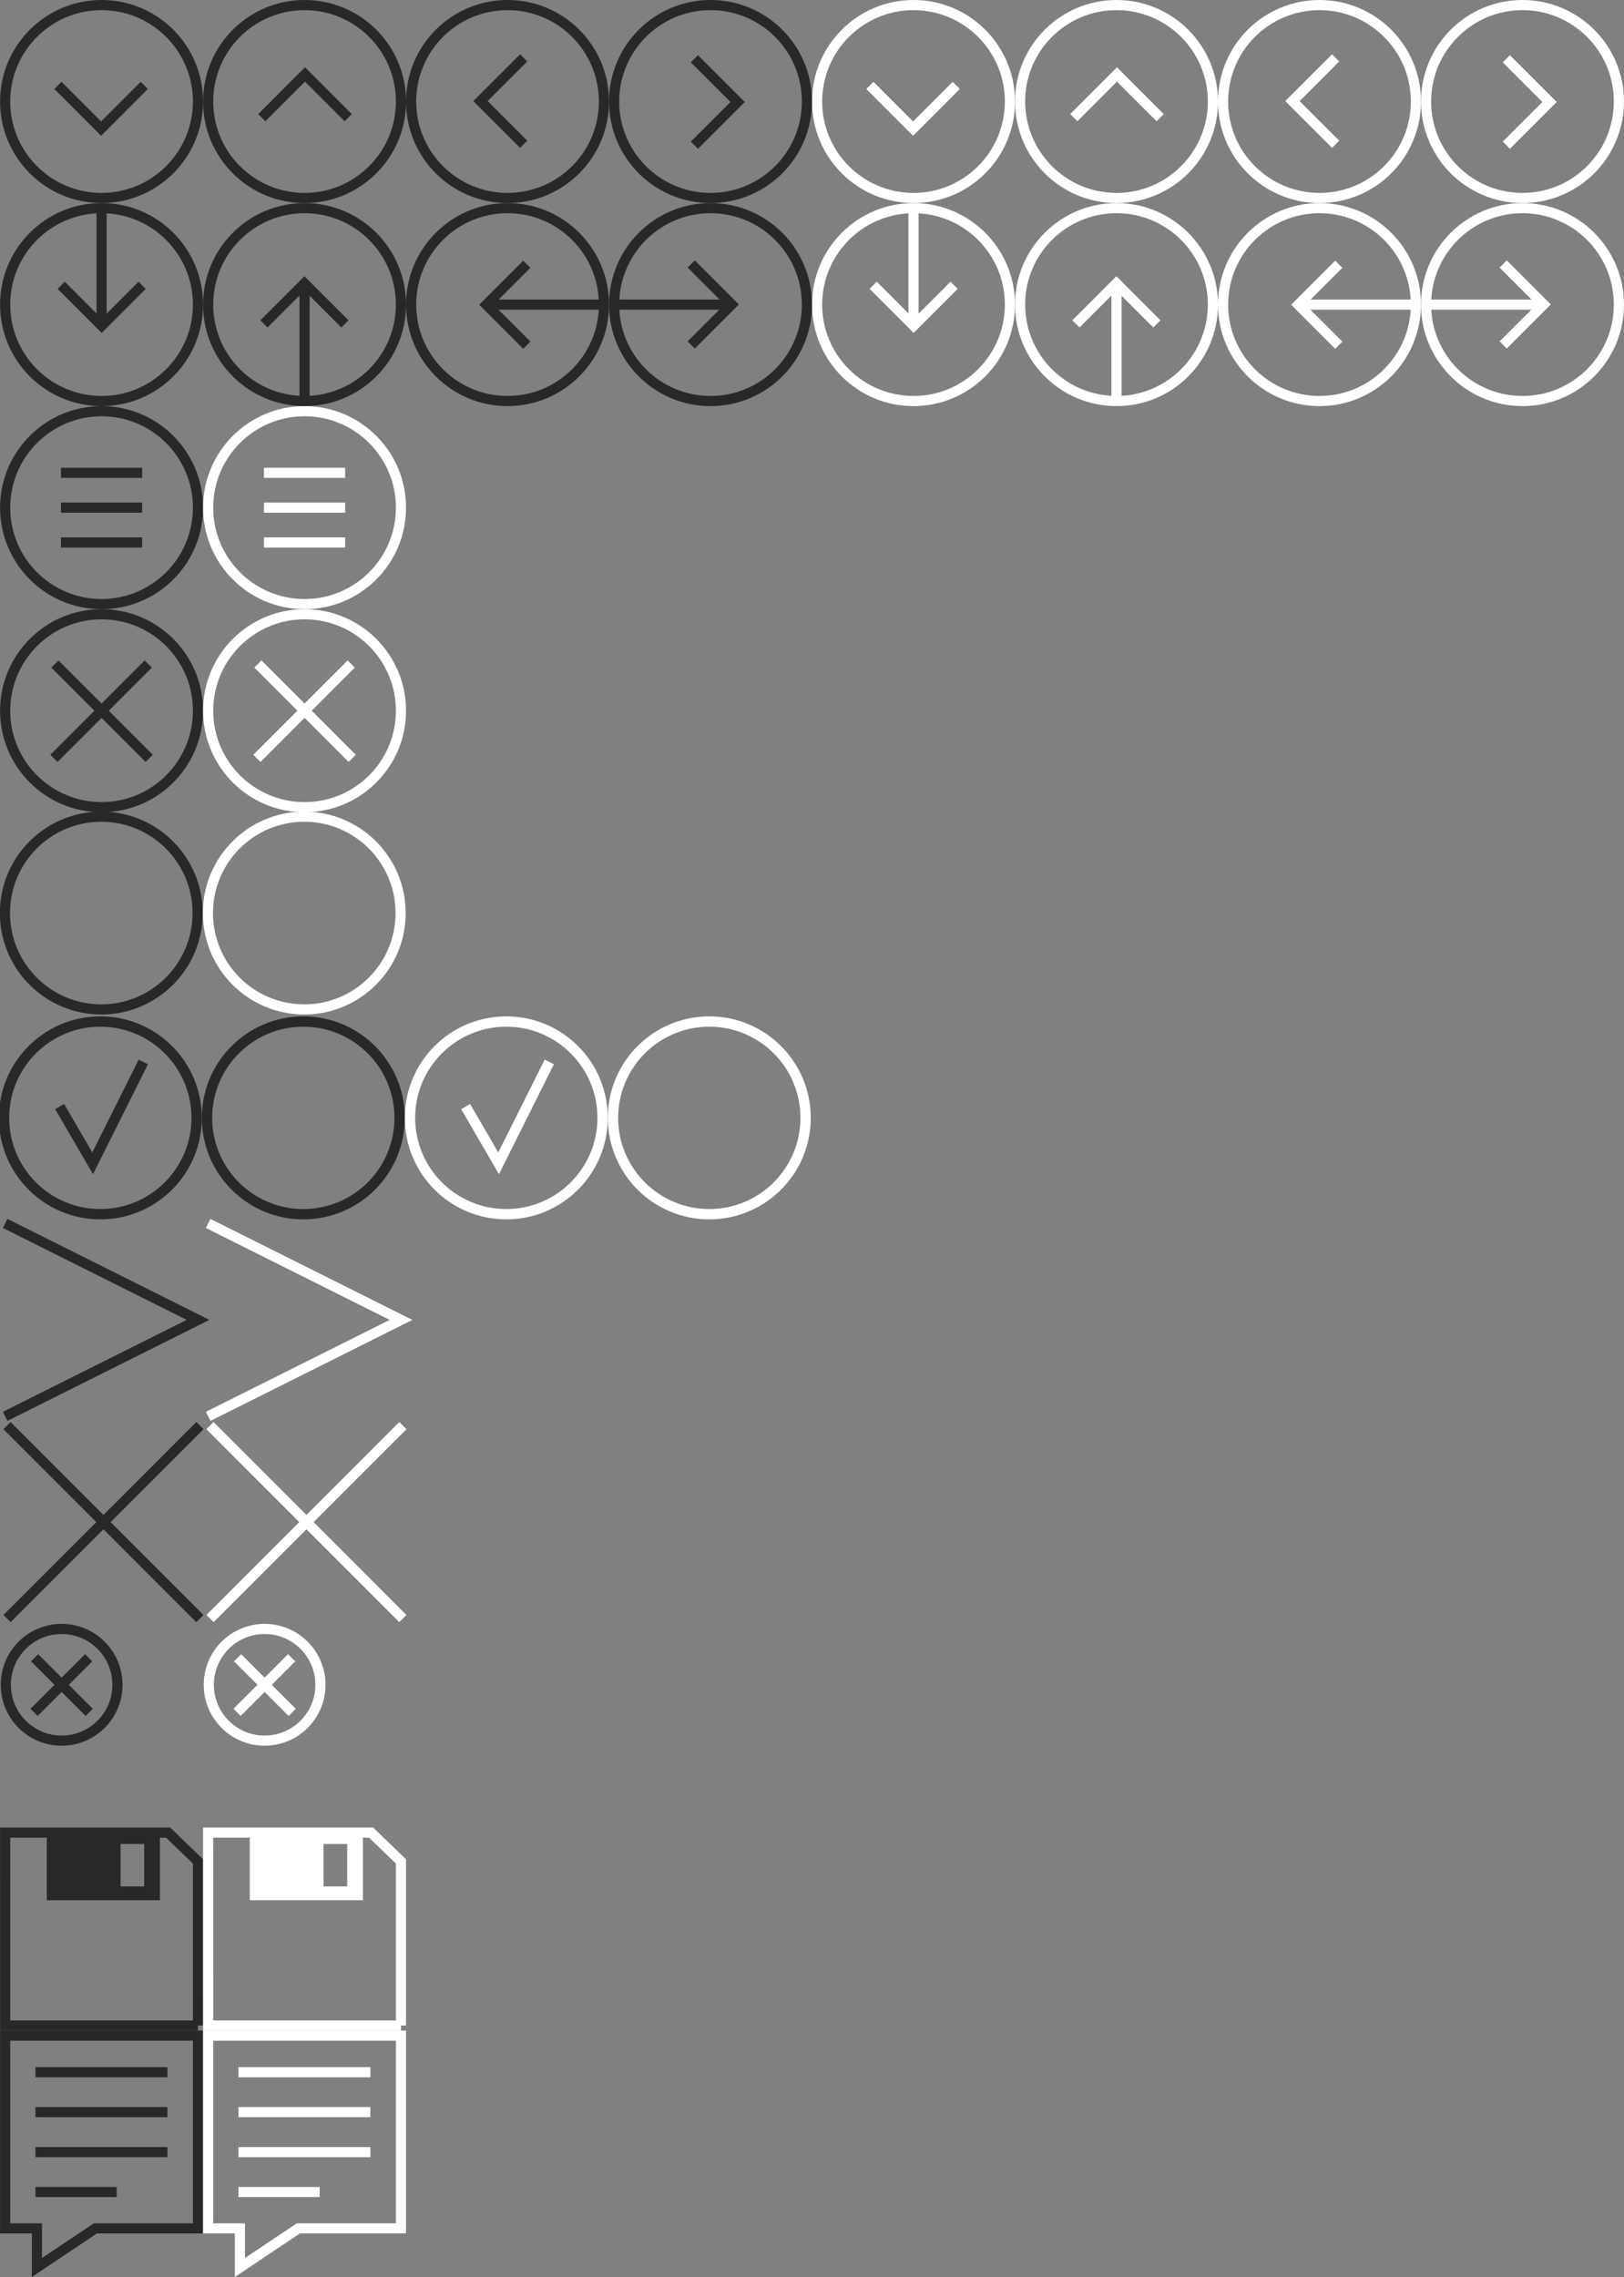 <?xml version="1.0" encoding="UTF-8" standalone="no"?>
<!-- Created with Inkscape (http://www.inkscape.org/) -->
<svg id="svg5837" xmlns:rdf="http://www.w3.org/1999/02/22-rdf-syntax-ns#" xmlns="http://www.w3.org/2000/svg" height="224.27" width="160.01" version="1.1" xmlns:cc="http://creativecommons.org/ns#" xmlns:dc="http://purl.org/dc/elements/1.1/">
 <rect width="100%" height="100%" fill="#808080" stroke="none"/>
 <defs id="defs5839">
  <clipPath id="clipPath540" clipPathUnits="userSpaceOnUse">
   <path id="path542" d="m1570.6 1148.6c0-5.247 4.254-9.5 9.501-9.5 5.246 0 9.499 4.253 9.499 9.5 0 5.246-4.253 9.5-9.499 9.5-5.247 0-9.501-4.254-9.501-9.5"/>
  </clipPath>
  <mask id="mask1078" height="1" width="1" y="0" x="0" maskUnits="userSpaceOnUse">
   <g id="g1080">
    <g id="g1082" clip-path="url(#clipPath1068)">
     <g id="g1084">
      <g id="g1086">
       <path id="path1088" fill="url(#linearGradient1072)" d="m-32548 32767h65316v-34219h-65316v34219z"/>
      </g>
     </g>
    </g>
   </g>
  </mask>
  <clipPath id="clipPath1068" clipPathUnits="userSpaceOnUse">
   <path id="path1070" d="m-32548 32767h65316v-34219h-65316v34219z"/>
  </clipPath>
  <linearGradient id="linearGradient1072" gradientUnits="userSpaceOnUse" gradientTransform="matrix(0,3,3,0,1180.5,1010.5)">
   <stop id="stop1074" stop-color="#fff" offset="0"/>
   <stop id="stop1076" stop-opacity=".8" stop-color="#fff" offset="1"/>
  </linearGradient>
  <clipPath id="clipPath1094" clipPathUnits="userSpaceOnUse">
   <path id="path1096" d="m1180.5 1013.5h12v-3h-12v3z"/>
  </clipPath>
  <clipPath id="clipPath690" clipPathUnits="userSpaceOnUse">
   <path id="path692" d="m0 0h1600v1200h-1600v-1200z"/>
  </clipPath>
  <clipPath id="clipPath690-6" clipPathUnits="userSpaceOnUse">
   <path id="path692-1" d="m0 0h1600v1200h-1600v-1200z"/>
  </clipPath>
 </defs>
 <g id="g5667" transform="translate(.007)">
  <g id="g4347" style="color:#000000" stroke="#282828" fill="none">
   <g id="g5684" style="color:#000000" transform="matrix(0 1 1 0 -1138.6 -1550.1)">
    <g id="g538" style="color:#000000" clip-path="url(#clipPath540)">
     <g id="g544" style="color:#000000" transform="translate(1581.9 1148.6)">
      <path id="path546" style="color:#000000" d="m0 0h-18.799" stroke="#282828" fill="none"/>
     </g>
     <g id="g548" style="color:#000000" transform="translate(1578.2 1152.6)">
      <path id="path550" style="color:#000000" d="m0 0 3.988-3.988-3.988-3.988" stroke="#282828" fill="none"/>
     </g>
    </g>
    <g id="g560" style="color:#000000" transform="translate(1580.1 1158.1)">
     <path id="path562" style="color:#000000" d="m0 0c5.247 0 9.5-4.253 9.5-9.5s-4.253-9.5-9.5-9.5-9.5 4.253-9.5 9.5 4.253 9.5 9.5 9.5z" stroke="#282828" fill="none"/>
    </g>
   </g>
   <g id="g4245" style="color:#000000" transform="matrix(-1 0 0 1 1630.1 -1118.6)">
    <g id="g4247" style="color:#000000" clip-path="url(#clipPath540)">
     <g id="g4249" style="color:#000000" transform="translate(1581.9 1148.6)">
      <path id="path4251" style="color:#000000" d="m0 0h-18.799" stroke="#282828" fill="none"/>
     </g>
     <g id="g4253" style="color:#000000" transform="translate(1578.2 1152.6)">
      <path id="path4255" style="color:#000000" d="m0 0 3.988-3.988-3.988-3.988" stroke="#282828" fill="none"/>
     </g>
    </g>
    <g id="g4257" style="color:#000000" transform="translate(1580.1 1158.1)">
     <path id="path4259" style="color:#000000" d="m0 0c5.247 0 9.5-4.253 9.5-9.5s-4.253-9.5-9.5-9.5-9.5 4.253-9.5 9.5 4.253 9.5 9.5 9.5z" stroke="#282828" fill="none"/>
    </g>
   </g>
   <g id="g4261" style="color:#000000" transform="matrix(1 0 0 -1 -1510.1 1178.6)">
    <g id="g4263" style="color:#000000" clip-path="url(#clipPath540)">
     <g id="g4265" style="color:#000000" transform="translate(1581.9 1148.6)">
      <path id="path4267" style="color:#000000" d="m0 0h-18.799" stroke="#282828" fill="none"/>
     </g>
     <g id="g4269" style="color:#000000" transform="translate(1578.2 1152.6)">
      <path id="path4271" style="color:#000000" d="m0 0 3.988-3.988-3.988-3.988" stroke="#282828" fill="none"/>
     </g>
    </g>
    <g id="g4273" style="color:#000000" transform="translate(1580.1 1158.1)">
     <path id="path4275" style="color:#000000" d="m0 0c5.247 0 9.5-4.253 9.5-9.5s-4.253-9.5-9.5-9.5-9.5 4.253-9.5 9.5 4.253 9.5 9.5 9.5z" stroke="#282828" fill="none"/>
    </g>
   </g>
   <g id="g4277" style="color:#000000" transform="matrix(0 -1 -1 0 1178.6 1610.1)">
    <g id="g4279" style="color:#000000" clip-path="url(#clipPath540)">
     <g id="g4281" style="color:#000000" transform="translate(1581.9 1148.6)">
      <path id="path4283" style="color:#000000" d="m0 0h-18.799" stroke="#282828" fill="none"/>
     </g>
     <g id="g4285" style="color:#000000" transform="translate(1578.2 1152.6)">
      <path id="path4287" style="color:#000000" d="m0 0 3.988-3.988-3.988-3.988" stroke="#282828" fill="none"/>
     </g>
    </g>
    <g id="g4289" style="color:#000000" transform="translate(1580.1 1158.1)">
     <path id="path4291" style="color:#000000" d="m0 0c5.247 0 9.5-4.253 9.5-9.5s-4.253-9.5-9.5-9.5-9.5 4.253-9.5 9.5 4.253 9.5 9.5 9.5z" stroke="#282828" fill="none"/>
    </g>
   </g>
  </g>
  <g id="g4381" transform="translate(80)" stroke="#fff">
   <g id="g4383" transform="matrix(0 1 1 0 -1138.6 -1550.1)">
    <g id="g4385" clip-path="url(#clipPath540)">
     <g id="g4387" transform="translate(1581.9 1148.6)">
      <path id="path4389" d="m0 0h-18.799" stroke="#fff" fill="none"/>
     </g>
     <g id="g4391" transform="translate(1578.2 1152.6)">
      <path id="path4393" d="m0 0 3.988-3.988-3.988-3.988" stroke="#fff" fill="none"/>
     </g>
    </g>
    <g id="g4395" transform="translate(1580.1 1158.1)">
     <path id="path4397" d="m0 0c5.247 0 9.5-4.253 9.5-9.5s-4.253-9.5-9.5-9.5-9.5 4.253-9.5 9.5 4.253 9.5 9.5 9.5z" stroke="#fff" fill="none"/>
    </g>
   </g>
   <g id="g4399" transform="matrix(-1 0 0 1 1630.1 -1118.6)">
    <g id="g4401" clip-path="url(#clipPath540)">
     <g id="g4403" transform="translate(1581.9 1148.6)">
      <path id="path4405" d="m0 0h-18.799" stroke="#fff" fill="none"/>
     </g>
     <g id="g4407" transform="translate(1578.2 1152.6)">
      <path id="path4409" d="m0 0 3.988-3.988-3.988-3.988" stroke="#fff" fill="none"/>
     </g>
    </g>
    <g id="g4411" transform="translate(1580.1 1158.1)">
     <path id="path4413" d="m0 0c5.247 0 9.5-4.253 9.5-9.5s-4.253-9.5-9.5-9.5-9.5 4.253-9.5 9.5 4.253 9.5 9.5 9.5z" stroke="#fff" fill="none"/>
    </g>
   </g>
   <g id="g4415" transform="matrix(1 0 0 -1 -1510.1 1178.6)">
    <g id="g4417" clip-path="url(#clipPath540)">
     <g id="g4419" transform="translate(1581.9 1148.6)">
      <path id="path4421" d="m0 0h-18.799" stroke="#fff" fill="none"/>
     </g>
     <g id="g4423" transform="translate(1578.2 1152.6)">
      <path id="path4425" d="m0 0 3.988-3.988-3.988-3.988" stroke="#fff" fill="none"/>
     </g>
    </g>
    <g id="g4427" transform="translate(1580.1 1158.1)">
     <path id="path4429" d="m0 0c5.247 0 9.5-4.253 9.5-9.5s-4.253-9.5-9.5-9.5-9.5 4.253-9.5 9.5 4.253 9.5 9.5 9.5z" stroke="#fff" fill="none"/>
    </g>
   </g>
   <g id="g4431" transform="matrix(0 -1 -1 0 1178.6 1610.1)">
    <g id="g4433" clip-path="url(#clipPath540)">
     <g id="g4435" transform="translate(1581.9 1148.6)">
      <path id="path4437" d="m0 0h-18.799" stroke="#fff" fill="none"/>
     </g>
     <g id="g4439" transform="translate(1578.2 1152.6)">
      <path id="path4441" d="m0 0 3.988-3.988-3.988-3.988" stroke="#fff" fill="none"/>
     </g>
    </g>
    <g id="g4443" transform="translate(1580.1 1158.1)">
     <path id="path4445" d="m0 0c5.247 0 9.5-4.253 9.5-9.5s-4.253-9.5-9.5-9.5-9.5 4.253-9.5 9.5 4.253 9.5 9.5 9.5z" stroke="#fff" fill="none"/>
    </g>
   </g>
  </g>
 </g>
 <g id="g5631" transform="translate(.007)" fill="none">
  <g id="g4329" stroke="#282828">
   <g id="g5818" transform="matrix(-1 0 0 1 1254.5 -791.45)">
    <path id="path716" d="m0 0c0 5.247 4.253 9.5 9.5 9.5s9.5-4.253 9.5-9.5-4.253-9.5-9.5-9.5-9.5 4.253-9.5 9.5z" transform="translate(1235 801.45)"/>
    <g id="g718" transform="translate(1248.8 799.86)">
     <path id="path720" d="m0 0-4.255 4.258-4.255-4.258" stroke="#282828" fill="none"/>
    </g>
   </g>
   <g id="g5858" transform="matrix(0 -1 -1 0 851.45 1254.5)">
    <path id="path5860" d="m0 0c0 5.247 4.253 9.5 9.5 9.5s9.5-4.253 9.5-9.5-4.253-9.5-9.5-9.5-9.5 4.253-9.5 9.5z" transform="translate(1235 801.45)"/>
    <g id="g5862" transform="translate(1248.8 799.86)">
     <path id="path5864" d="m0 0-4.255 4.258-4.255-4.258" stroke="#282828" fill="none"/>
    </g>
   </g>
   <g id="g6393" transform="matrix(0 1 1 0 -731.45 -1234.5)">
    <path id="path6395" d="m0 0c0 5.247 4.253 9.5 9.5 9.5s9.5-4.253 9.5-9.5-4.253-9.5-9.5-9.5-9.5 4.253-9.5 9.5z" transform="translate(1235 801.45)"/>
    <g id="g6397" transform="translate(1248.8 799.86)">
     <path id="path6399" d="m0 0-4.255 4.258-4.255-4.258" stroke="#282828" fill="none"/>
    </g>
   </g>
   <g id="g6401" transform="matrix(1 0 0 -1 -1214.5 811.45)">
    <path id="path6403" d="m0 0c0 5.247 4.253 9.5 9.5 9.5s9.5-4.253 9.5-9.5-4.253-9.5-9.5-9.5-9.5 4.253-9.5 9.5z" transform="translate(1235 801.45)"/>
    <g id="g6405" transform="translate(1248.8 799.86)">
     <path id="path6407" d="m0 0-4.255 4.258-4.255-4.258" stroke="#282828" fill="none"/>
    </g>
   </g>
  </g>
  <g id="g4567" transform="translate(80)" stroke="#fff">
   <g id="g4569" transform="matrix(-1 0 0 1 1254.5 -791.45)">
    <path id="path4571" d="m0 0c0 5.247 4.253 9.5 9.5 9.5s9.5-4.253 9.5-9.5-4.253-9.5-9.5-9.5-9.5 4.253-9.5 9.5z" transform="translate(1235 801.45)"/>
    <g id="g4573" transform="translate(1248.8 799.86)">
     <path id="path4575" d="m0 0-4.255 4.258-4.255-4.258" stroke="#fff" fill="none"/>
    </g>
   </g>
   <g id="g4577" transform="matrix(0 -1 -1 0 851.45 1254.5)">
    <path id="path4579" d="m0 0c0 5.247 4.253 9.5 9.5 9.5s9.5-4.253 9.5-9.5-4.253-9.5-9.5-9.5-9.5 4.253-9.5 9.5z" transform="translate(1235 801.45)"/>
    <g id="g4581" transform="translate(1248.8 799.86)">
     <path id="path4583" d="m0 0-4.255 4.258-4.255-4.258" stroke="#fff" fill="none"/>
    </g>
   </g>
   <g id="g4585" transform="matrix(0 1 1 0 -731.45 -1234.5)">
    <path id="path4587" d="m0 0c0 5.247 4.253 9.5 9.5 9.5s9.5-4.253 9.5-9.5-4.253-9.5-9.5-9.5-9.5 4.253-9.5 9.5z" transform="translate(1235 801.45)"/>
    <g id="g4589" transform="translate(1248.8 799.86)">
     <path id="path4591" d="m0 0-4.255 4.258-4.255-4.258" stroke="#fff" fill="none"/>
    </g>
   </g>
   <g id="g4593" transform="matrix(1 0 0 -1 -1214.5 811.45)">
    <path id="path4595" d="m0 0c0 5.247 4.253 9.5 9.5 9.5s9.5-4.253 9.5-9.5-4.253-9.5-9.5-9.5-9.5 4.253-9.5 9.5z" transform="translate(1235 801.45)"/>
    <g id="g4597" transform="translate(1248.8 799.86)">
     <path id="path4599" d="m0 0-4.255 4.258-4.255-4.258" stroke="#fff" fill="none"/>
    </g>
   </g>
  </g>
 </g>
 <g id="g5408" transform="translate(.007)" fill="none">
  <g id="g4832" style="color:#000000" transform="translate(-365 -482.36)" stroke="#282828">
   <path id="path1286" style="color:#000000" d="m365.5 532.36c0-5.247 4.253-9.5 9.5-9.5s9.5 4.253 9.5 9.5-4.253 9.5-9.5 9.5-9.5-4.253-9.5-9.5z"/>
   <path id="path1290" style="color:#000000" d="m379 532.36h-8"/>
   <path id="path1294" style="color:#000000" d="m379 528.93h-8"/>
   <path id="path1298" style="color:#000000" d="m379 535.79h-8"/>
  </g>
  <g id="g4601" style="color:#000000" transform="translate(-345 -482.36)" stroke="#fff">
   <path id="path4603" style="color:#000000" d="m365.5 532.36c0-5.247 4.253-9.5 9.5-9.5s9.5 4.253 9.5 9.5-4.253 9.5-9.5 9.5-9.5-4.253-9.5-9.5z"/>
   <path id="path4605" style="color:#000000" d="m379 532.36h-8"/>
   <path id="path4607" style="color:#000000" d="m379 528.93h-8"/>
   <path id="path4609" style="color:#000000" d="m379 535.79h-8"/>
  </g>
 </g>
 <g id="g5432" transform="translate(.007 40)" stroke-width="1.015" fill="none">
  <g id="g308" style="color:#000000" transform="matrix(.985 0 0 -.985 .5 80.5)" stroke="#282828">
   <path id="path310" style="color:#000000" d="m0 0 19.293-9.646-19.293-9.647" stroke="#282828" stroke-width="1.015" fill="none"/>
  </g>
  <g id="g4611" style="color:#000000" transform="matrix(.985 0 0 -.985 20.5 80.5)" stroke="#fff">
   <path id="path4613" style="color:#000000" d="m0 0 19.293-9.646-19.293-9.647" stroke="#fff" stroke-width="1.015" fill="none"/>
  </g>
 </g>
 <g id="g5438" transform="translate(.007 40)" stroke-width="1.015" fill="none">
  <g id="g3485" style="color:#000000" transform="matrix(.985 0 0 -.985 -900.94 524.17)" stroke="#282828">
   <g id="g92" style="color:#000000" transform="translate(915.35 430.21)">
    <path id="path94" style="color:#000000" d="m0 0 19.293-19.293" stroke="#282828" stroke-width="1.015" fill="none"/>
   </g>
   <g id="g96" style="color:#000000" transform="translate(934.65 430.21)">
    <path id="path98" style="color:#000000" d="m0 0-19.293-19.293" stroke="#282828" stroke-width="1.015" fill="none"/>
   </g>
  </g>
  <g id="g4615" style="color:#000000" transform="matrix(.985 0 0 -.985 -880.94 524.17)" stroke="#fff">
   <g id="g4617" style="color:#000000" transform="translate(915.35 430.21)">
    <path id="path4619" style="color:#000000" d="m0 0 19.293-19.293" stroke="#fff" stroke-width="1.015" fill="none"/>
   </g>
   <g id="g4621" style="color:#000000" transform="translate(934.65 430.21)">
    <path id="path4623" style="color:#000000" d="m0 0-19.293-19.293" stroke="#fff" stroke-width="1.015" fill="none"/>
   </g>
  </g>
 </g>
 <g id="g5450" transform="translate(.007 80)">
  <g id="g4209" transform="translate(-5.1577e-7 10.49)">
   <path id="path336" d="m0.5 110.01v18.984h2.631 0.5v0.5 3.352c1.876-1.256 3.753-2.512 5.629-3.767l0.126-0.085h0.152 9.962v-18.984h-19z" stroke="#282828" fill="none"/>
   <path id="path376" d="m3.487 118.04h13v-1h-13v1z" fill="#282828"/>
   <path id="path416" d="m3.487 114.11h13v-1h-13v1z" fill="#282828"/>
   <path id="path456" d="m3.487 125.91h8v-1h-8v1z" fill="#282828"/>
   <path id="path496" d="m3.487 121.98h13v-1h-13v1z" fill="#282828"/>
  </g>
  <g id="g4625" transform="translate(20 10.49)">
   <path id="path4627" d="m0.5 110.01v18.984h2.631 0.5v0.5 3.352c1.876-1.256 3.753-2.512 5.629-3.767l0.126-0.085h0.152 9.962v-18.984h-19z" stroke="#fff" fill="none"/>
   <path id="path4629" d="m3.487 118.04h13v-1h-13v1z" fill="#fff"/>
   <path id="path4631" d="m3.487 114.11h13v-1h-13v1z" fill="#fff"/>
   <path id="path4633" d="m3.487 125.91h8v-1h-8v1z" fill="#fff"/>
   <path id="path4635" d="m3.487 121.98h13v-1h-13v1z" fill="#fff"/>
  </g>
 </g>
 <g id="g5420" transform="translate(.007)" fill="none">
  <g id="g4383-7" style="color:#000000" transform="matrix(1,0,0,-1,-1234.5,1082)" stroke="#282828">
   <g id="g1044" style="color:#000000" transform="translate(1249.1 1016.6)">
    <path id="path1046" style="color:#000000" d="m0 0-9.293-9.293" stroke="#282828" fill="none"/>
   </g>
   <path id="path1042" style="color:#000000" d="m1235 1012c0 5.247 4.253 9.5 9.5 9.5s9.5-4.253 9.5-9.5-4.253-9.5-9.5-9.5-9.5 4.253-9.5 9.5z"/>
   <path id="path1050" style="color:#000000" d="m1239.9 1016.6 9.293-9.293"/>
  </g>
  <g id="g5261" style="color:#000000" transform="matrix(1,0,0,-1,-1214.5,1082)" stroke="#fff">
   <g id="g5263" style="color:#000000" transform="translate(1249.1 1016.6)">
    <path id="path5265" style="color:#000000" d="m0 0-9.293-9.293" stroke="#fff" fill="none"/>
   </g>
   <path id="path5267" style="color:#000000" d="m1235 1012c0 5.247 4.253 9.5 9.5 9.5s9.5-4.253 9.5-9.5-4.253-9.5-9.5-9.5-9.5 4.253-9.5 9.5z"/>
   <path id="path5269" style="color:#000000" d="m1239.9 1016.6 9.293-9.293"/>
  </g>
 </g>
 <g id="g5482" transform="translate(.007)" stroke="#282828" stroke-width="1.228" fill="none">
  <g id="g5365" style="color:#000000" transform="matrix(.814 0 0 .814 -24.95 4.317)">
   <g id="g5399" transform="matrix(.982 0 0 .982 .552 2.066)" stroke="#282828" fill="none">
    <path id="path1062" style="color:#000000" d="m31.25 105c0-6.559 5.316-11.875 11.875-11.875s11.875 5.316 11.875 11.875-5.316 11.875-11.875 11.875-11.875-5.316-11.875-11.875z" stroke-width="1.25"/>
    <g id="g1090" style="color:#000000" mask="url(#mask1078)" transform="matrix(1.25,0,0,-1.25,-1440,1370)" stroke-width="1">
     <g id="g1098" style="color:#000000" stroke="#282828" stroke-width="1" fill="none">
      <g id="g1100" style="color:#000000" clip-path="url(#clipPath1094)" stroke="#282828" stroke-width="1" fill="none">
       <g id="g1102" style="color:#000000" transform="translate(1181.5,1012)" stroke="#282828" stroke-width="1" fill="none">
        <path id="path1104" style="color:#000000" d="m0 0h10" stroke="#282828" stroke-width="1" fill="none"/>
       </g>
      </g>
     </g>
    </g>
   </g>
  </g>
  <g id="g5464" style="color:#000000" transform="matrix(.814 0 0 .814 -4.95 4.317)">
   <g id="g5466" transform="matrix(.982 0 0 .982 .552 2.066)" stroke="#fff" fill="none">
    <path id="path5468" style="color:#000000" d="m31.25 105c0-6.559 5.316-11.875 11.875-11.875s11.875 5.316 11.875 11.875-5.316 11.875-11.875 11.875-11.875-5.316-11.875-11.875z" stroke-width="1.25"/>
    <g id="g5470" style="color:#000000" mask="url(#mask1078)" transform="matrix(1.25,0,0,-1.25,-1440,1370)" stroke-width="1">
     <g id="g5474" style="color:#000000" stroke="#fff" stroke-width="1" fill="none">
      <g id="g5476" style="color:#000000" clip-path="url(#clipPath1094)" stroke="#fff" stroke-width="1" fill="none">
       <g id="g5478" style="color:#000000" transform="translate(1181.5,1012)" stroke="#fff" stroke-width="1" fill="none">
        <path id="path5480" style="color:#000000" d="m0 0h10" stroke="#fff" stroke-width="1" fill="none"/>
       </g>
      </g>
     </g>
    </g>
   </g>
  </g>
 </g>
 <g id="g5735" transform="translate(.007)" stroke="#282828" fill="none">
  <g id="g5523" style="color:#000000" transform="matrix(1.013 0 0 1.013 -1.605 -1.54)" stroke-width="1.019">
   <g id="g686" style="color:#000000" transform="matrix(.986 0 0 -.986 -635.48 653.25)">
    <g id="g688" style="color:#000000" clip-path="url(#clipPath690)" stroke="#282828" stroke-width="1.019" fill="none">
     <g id="g694" style="color:#000000" transform="translate(646.5 550.75)" stroke="#282828" stroke-width="1.019" fill="none">
      <path id="path696" style="color:#000000" d="m0 0c0 5.247 4.253 9.5 9.5 9.5s9.5-4.253 9.5-9.5-4.253-9.5-9.5-9.5-9.5 4.253-9.5 9.5z" stroke="#282828" stroke-width="1.019" fill="none"/>
     </g>
    </g>
   </g>
   <g id="g698" style="color:#000000" transform="matrix(.986 0 0 -.986 15.519 104.77)">
    <path id="path700" style="color:#000000" d="m0 0-5-10-3.255 5.597" stroke="#282828" stroke-width="1.019" fill="none"/>
   </g>
  </g>
  <g id="g5617" style="color:#000000" transform="matrix(1.013 0 0 1.013 18.395 -1.54)" stroke-width="1.005">
   <g id="g5619" style="color:#000000" transform="matrix(.986 0 0 -.986 -635.48 653.25)" stroke="#282828" stroke-width="1.019" fill="none">
    <g id="g5621" style="color:#000000" clip-path="url(#clipPath690)" stroke="#282828" stroke-width="1.019" fill="none">
     <g id="g5623" style="color:#000000" transform="translate(646.5 550.75)" stroke="#282828" stroke-width="1.019" fill="none">
      <path id="path5625" style="color:#000000" d="m0 0c0 5.247 4.253 9.5 9.5 9.5s9.5-4.253 9.5-9.5-4.253-9.5-9.5-9.5-9.5 4.253-9.5 9.5z" stroke="#282828" stroke-width="1.019" fill="none"/>
     </g>
    </g>
   </g>
  </g>
 </g>
 <g id="g5735-0" transform="translate(40.007 -0)" stroke="#fff" fill="none">
  <g id="g5523-9" style="color:#000000" transform="matrix(1.013 0 0 1.013 -1.605 -1.54)" stroke-width="1.019">
   <g id="g686-5" style="color:#000000" transform="matrix(.986 0 0 -.986 -635.48 653.25)">
    <g id="g688-7" style="color:#000000" clip-path="url(#clipPath690-6)" stroke="#fff" stroke-width="1.019" fill="none">
     <g id="g694-4" style="color:#000000" transform="translate(646.5 550.75)" stroke="#fff" stroke-width="1.019" fill="none">
      <path id="path696-1" style="color:#000000" d="m0 0c0 5.247 4.253 9.5 9.5 9.5s9.5-4.253 9.5-9.5-4.253-9.5-9.5-9.5-9.5 4.253-9.5 9.5z" stroke="#fff" stroke-width="1.019" fill="none"/>
     </g>
    </g>
   </g>
   <g id="g698-4" style="color:#000000" transform="matrix(.986 0 0 -.986 15.519 104.77)">
    <path id="path700-7" style="color:#000000" d="m0 0-5-10-3.255 5.597" stroke="#fff" stroke-width="1.019" fill="none"/>
   </g>
  </g>
  <g id="g5617-5" style="color:#000000" transform="matrix(1.013 0 0 1.013 18.395 -1.54)" stroke-width="1.005">
   <g id="g5619-8" style="color:#000000" transform="matrix(.986 0 0 -.986 -635.48 653.25)" stroke="#fff" stroke-width="1.019" fill="none">
    <g id="g5621-8" style="color:#000000" clip-path="url(#clipPath690-6)" stroke="#fff" stroke-width="1.019" fill="none">
     <g id="g5623-4" style="color:#000000" transform="translate(646.5 550.75)" stroke="#fff" stroke-width="1.019" fill="none">
      <path id="path5625-4" style="color:#000000" d="m0 0c0 5.247 4.253 9.5 9.5 9.5s9.5-4.253 9.5-9.5-4.253-9.5-9.5-9.5-9.5 4.253-9.5 9.5z" stroke="#fff" stroke-width="1.019" fill="none"/>
     </g>
    </g>
   </g>
  </g>
 </g>
 <g id="g5865" stroke-opacity="0" transform="translate(.007 -20)">
  <g id="g3693" transform="matrix(1 0 0 -1 -1243.5 828.77)">
   <g id="g474-6" stroke-opacity="1" stroke="#282828" transform="translate(1263 609.27)">
    <path id="path476" d="m0 0h-18.997l-0.003 19h3.816 11.668 0.575l2.941-2.837v-16.163" stroke-opacity="1" stroke="#282828" fill="none"/>
   </g>
   <path id="path478" d="m1257.7 622.97h-2.326v4.179h2.326v-4.179zm-9.596-1.362h11.146v6.58h-11.146v-6.58z" stroke-opacity="0" fill="#282828"/>
  </g>
  <g id="g5857" transform="matrix(1 0 0 -1 -1223.5 828.77)">
   <g id="g5859" stroke-opacity="1" transform="translate(1263 609.27)" stroke="#fff">
    <path id="path5861" d="m0 0h-18.997l-0.003 19h3.816 11.668 0.575l2.941-2.837v-16.163" stroke-opacity="1" stroke="#fff" fill="none"/>
   </g>
   <path id="path5863" d="m1257.7 622.97h-2.326v4.179h2.326v-4.179zm-9.596-1.362h11.146v6.58h-11.146v-6.58z" stroke-opacity="0" fill="#fff"/>
  </g>
 </g>
 <g id="g5420-9" transform="translate(.007 100)" stroke-width="1.727" fill="none">
  <g id="g4383-7-6" style="color:#000000" transform="matrix(.579 0 0 -.579 -714.5 651.89)" stroke="#282828">
   <g id="g1044-3" style="color:#000000" transform="translate(1249.1 1016.6)">
    <path id="path1046-3" style="color:#000000" d="m0 0-9.293-9.293" stroke="#282828" stroke-width="1.727" fill="none"/>
   </g>
   <path id="path1042-5" style="color:#000000" d="m1235 1012c0 5.247 4.253 9.5 9.5 9.5s9.5-4.253 9.5-9.5-4.253-9.5-9.5-9.5-9.5 4.253-9.5 9.5z"/>
   <path id="path1050-1" style="color:#000000" d="m1239.9 1016.6 9.293-9.293"/>
  </g>
  <g id="g5261-8" style="color:#000000" transform="matrix(.579 0 0 -.579 -694.5 651.89)" stroke="#fff">
   <g id="g5263-0" style="color:#000000" transform="translate(1249.1 1016.6)">
    <path id="path5265-0" style="color:#000000" d="m0 0-9.293-9.293" stroke="#fff" stroke-width="1.727" fill="none"/>
   </g>
   <path id="path5267-1" style="color:#000000" d="m1235 1012c0 5.247 4.253 9.5 9.5 9.5s9.5-4.253 9.5-9.5-4.253-9.5-9.5-9.5-9.5 4.253-9.5 9.5z"/>
   <path id="path5269-4" style="color:#000000" d="m1239.9 1016.6 9.293-9.293"/>
  </g>
 </g>
</svg>
